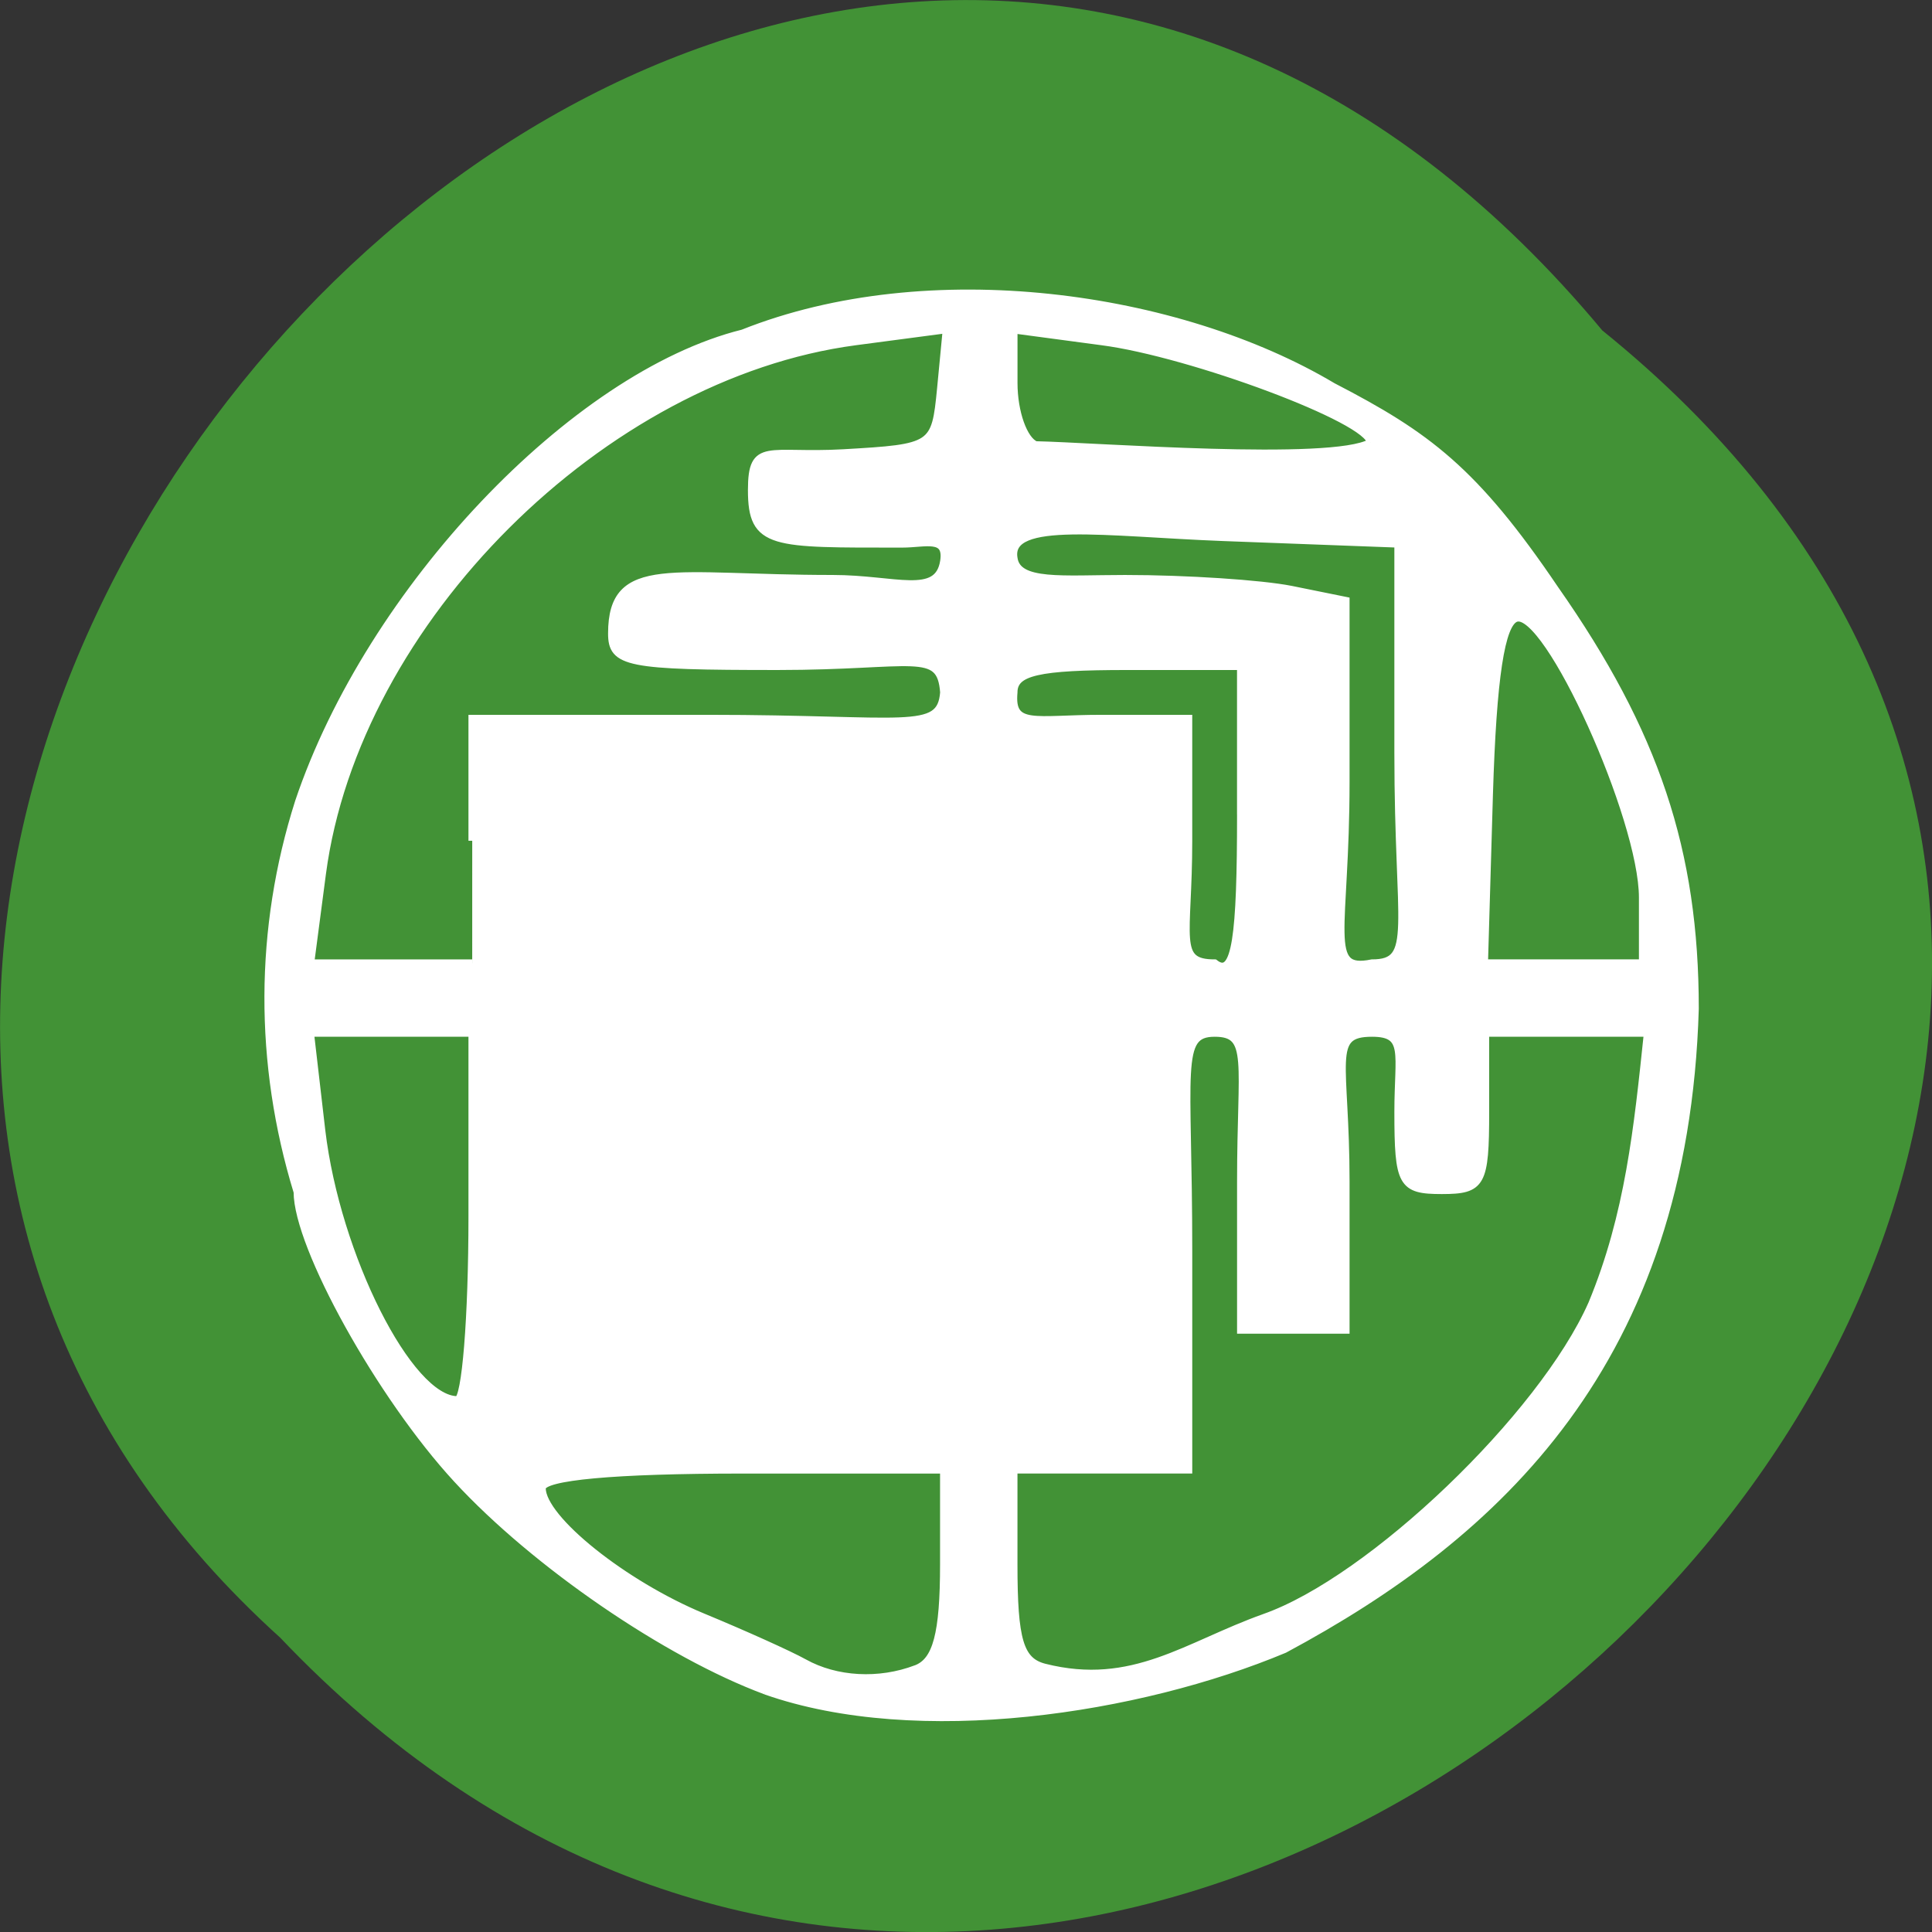 <svg xmlns="http://www.w3.org/2000/svg" viewBox="0 0 32 32"><rect x="0" y="0" width="32" height="32" fill="#333333" stroke="none"/><path d="m 26.539 5.473 c 16.238 13.11 -7.531 36.766 -21.898 21.652 c -14.402 -13.01 8.07 -38.25 21.898 -21.652" fill="#429236"/><path d="m 101.44 224.03 c -13.12 -4.875 -30.563 -16.844 -40.875 -28.03 c -10.156 -11 -21.16 -30.844 -21.16 -38.06 c -5.219 -17.06 -5.156 -34.906 0.188 -51.688 c 9.438 -28.06 36.406 -56.5 58.844 -62.09 c 24.625 -9.813 57.688 -5.125 78.16 7.06 c 12.5 6.469 18.781 11.09 29.438 26.844 c 13.313 19 18.563 34.719 18.563 55.59 c -1.375 46.688 -26.09 69.69 -54.41 84.88 c -19.25 8.06 -48.563 12.594 -68.75 5.5 m 19.969 -2.906 c 2.688 -1.031 3.656 -4.625 3.656 -13.875 v -12.5 h -26.625 c -17.03 0 -26.625 0.875 -26.625 2.438 c 0 4.063 10.844 12.75 21.344 17.09 c 5.438 2.25 11.469 4.969 13.375 6.03 c 4.25 2.375 9.969 2.688 14.875 0.813 m 46.13 -6.781 c 14.156 -4.969 36.813 -26.656 43.41 -41.563 c 4.906 -11.813 6.06 -23.406 7.375 -35.906 h -21.5 v 10.438 c 0 9.563 -0.469 10.406 -5.781 10.406 c -5.313 0 -5.781 -0.844 -5.781 -10.406 c 0 -7.719 1.281 -10.438 -3.469 -10.438 c -5.906 0 -3.469 3.75 -3.469 19.688 v 19.656 h -13.906 v -19.656 c 0 -15.938 1.531 -19.688 -3.469 -19.688 c -5.094 0 -3.469 4.75 -3.469 28.938 v 28.938 h -23.16 v 12.563 c 0 10.03 0.813 12.781 4.063 13.625 c 11.75 2.969 18.875 -2.938 29.16 -6.594 m -104.97 -53.16 v -24.313 h -21.469 l 1.5 12.938 c 1.969 16.594 11.594 35.688 18 35.688 c 1.094 0 1.969 -10.938 1.969 -24.313 m 0 -49.781 v -16.188 h 31.25 c 26.22 0 30.813 2.063 31.25 -3.469 c -0.438 -5.938 -4 -3.469 -22 -3.469 c -19.969 0 -22 -0.406 -22 -4.344 c 0 -10.09 8.06 -7.25 29.25 -7.25 c 8.281 0 13.969 2.625 14.75 -2.313 c 0.531 -3.438 -2.469 -2.313 -5.5 -2.313 c -17.25 0 -19.969 0.219 -19.969 -7.125 c 0 -6.531 2.188 -4.344 12.156 -4.906 c 11.969 -0.688 12.156 -0.813 12.906 -8.531 l 0.75 -7.844 l -12.06 1.594 c -33.531 4.438 -66.22 37.03 -70.66 70.47 l -1.563 11.906 h 21.438 m 101.84 -19.688 v -19.656 h -15.03 c -11.844 0 -15.06 0.719 -15.06 3.469 c -0.438 4.813 2.844 3.469 11.563 3.469 h 11.594 v 16.188 c 0 12.875 -1.938 16.219 3.469 16.219 c 2.813 2.188 3.469 -3.75 3.469 -19.688 m 20.844 -8.094 v -27.781 l -23.281 -0.875 c -15.406 -0.594 -28.531 -2.625 -27.656 2.75 c 0.438 3.5 6.469 2.75 14.75 2.75 c 8.125 0 18.03 0.656 22 1.438 l 7.25 1.469 v 24 c 0 19.813 -2.938 25.344 3.469 24.03 c 5.969 0 3.469 -4.625 3.469 -27.781 m 32.406 19.09 c 0 -10.531 -12.625 -38.41 -16.781 -37.03 c -2 0.656 -3.094 7.938 -3.563 23.344 l -0.656 22.375 h 21 c 0 -2.906 0 -5.781 0 -8.688 m -36.06 -60.28 c 0 -3.03 -23.844 -11.875 -35.594 -13.406 l -11.688 -1.563 v 7.06 c 0 3.875 1.313 7.563 2.906 8.219 c 7.781 0.156 39.28 2.594 44.38 -0.313" transform="scale(0.125)" fill="#fff" stroke="#fff"/></svg>